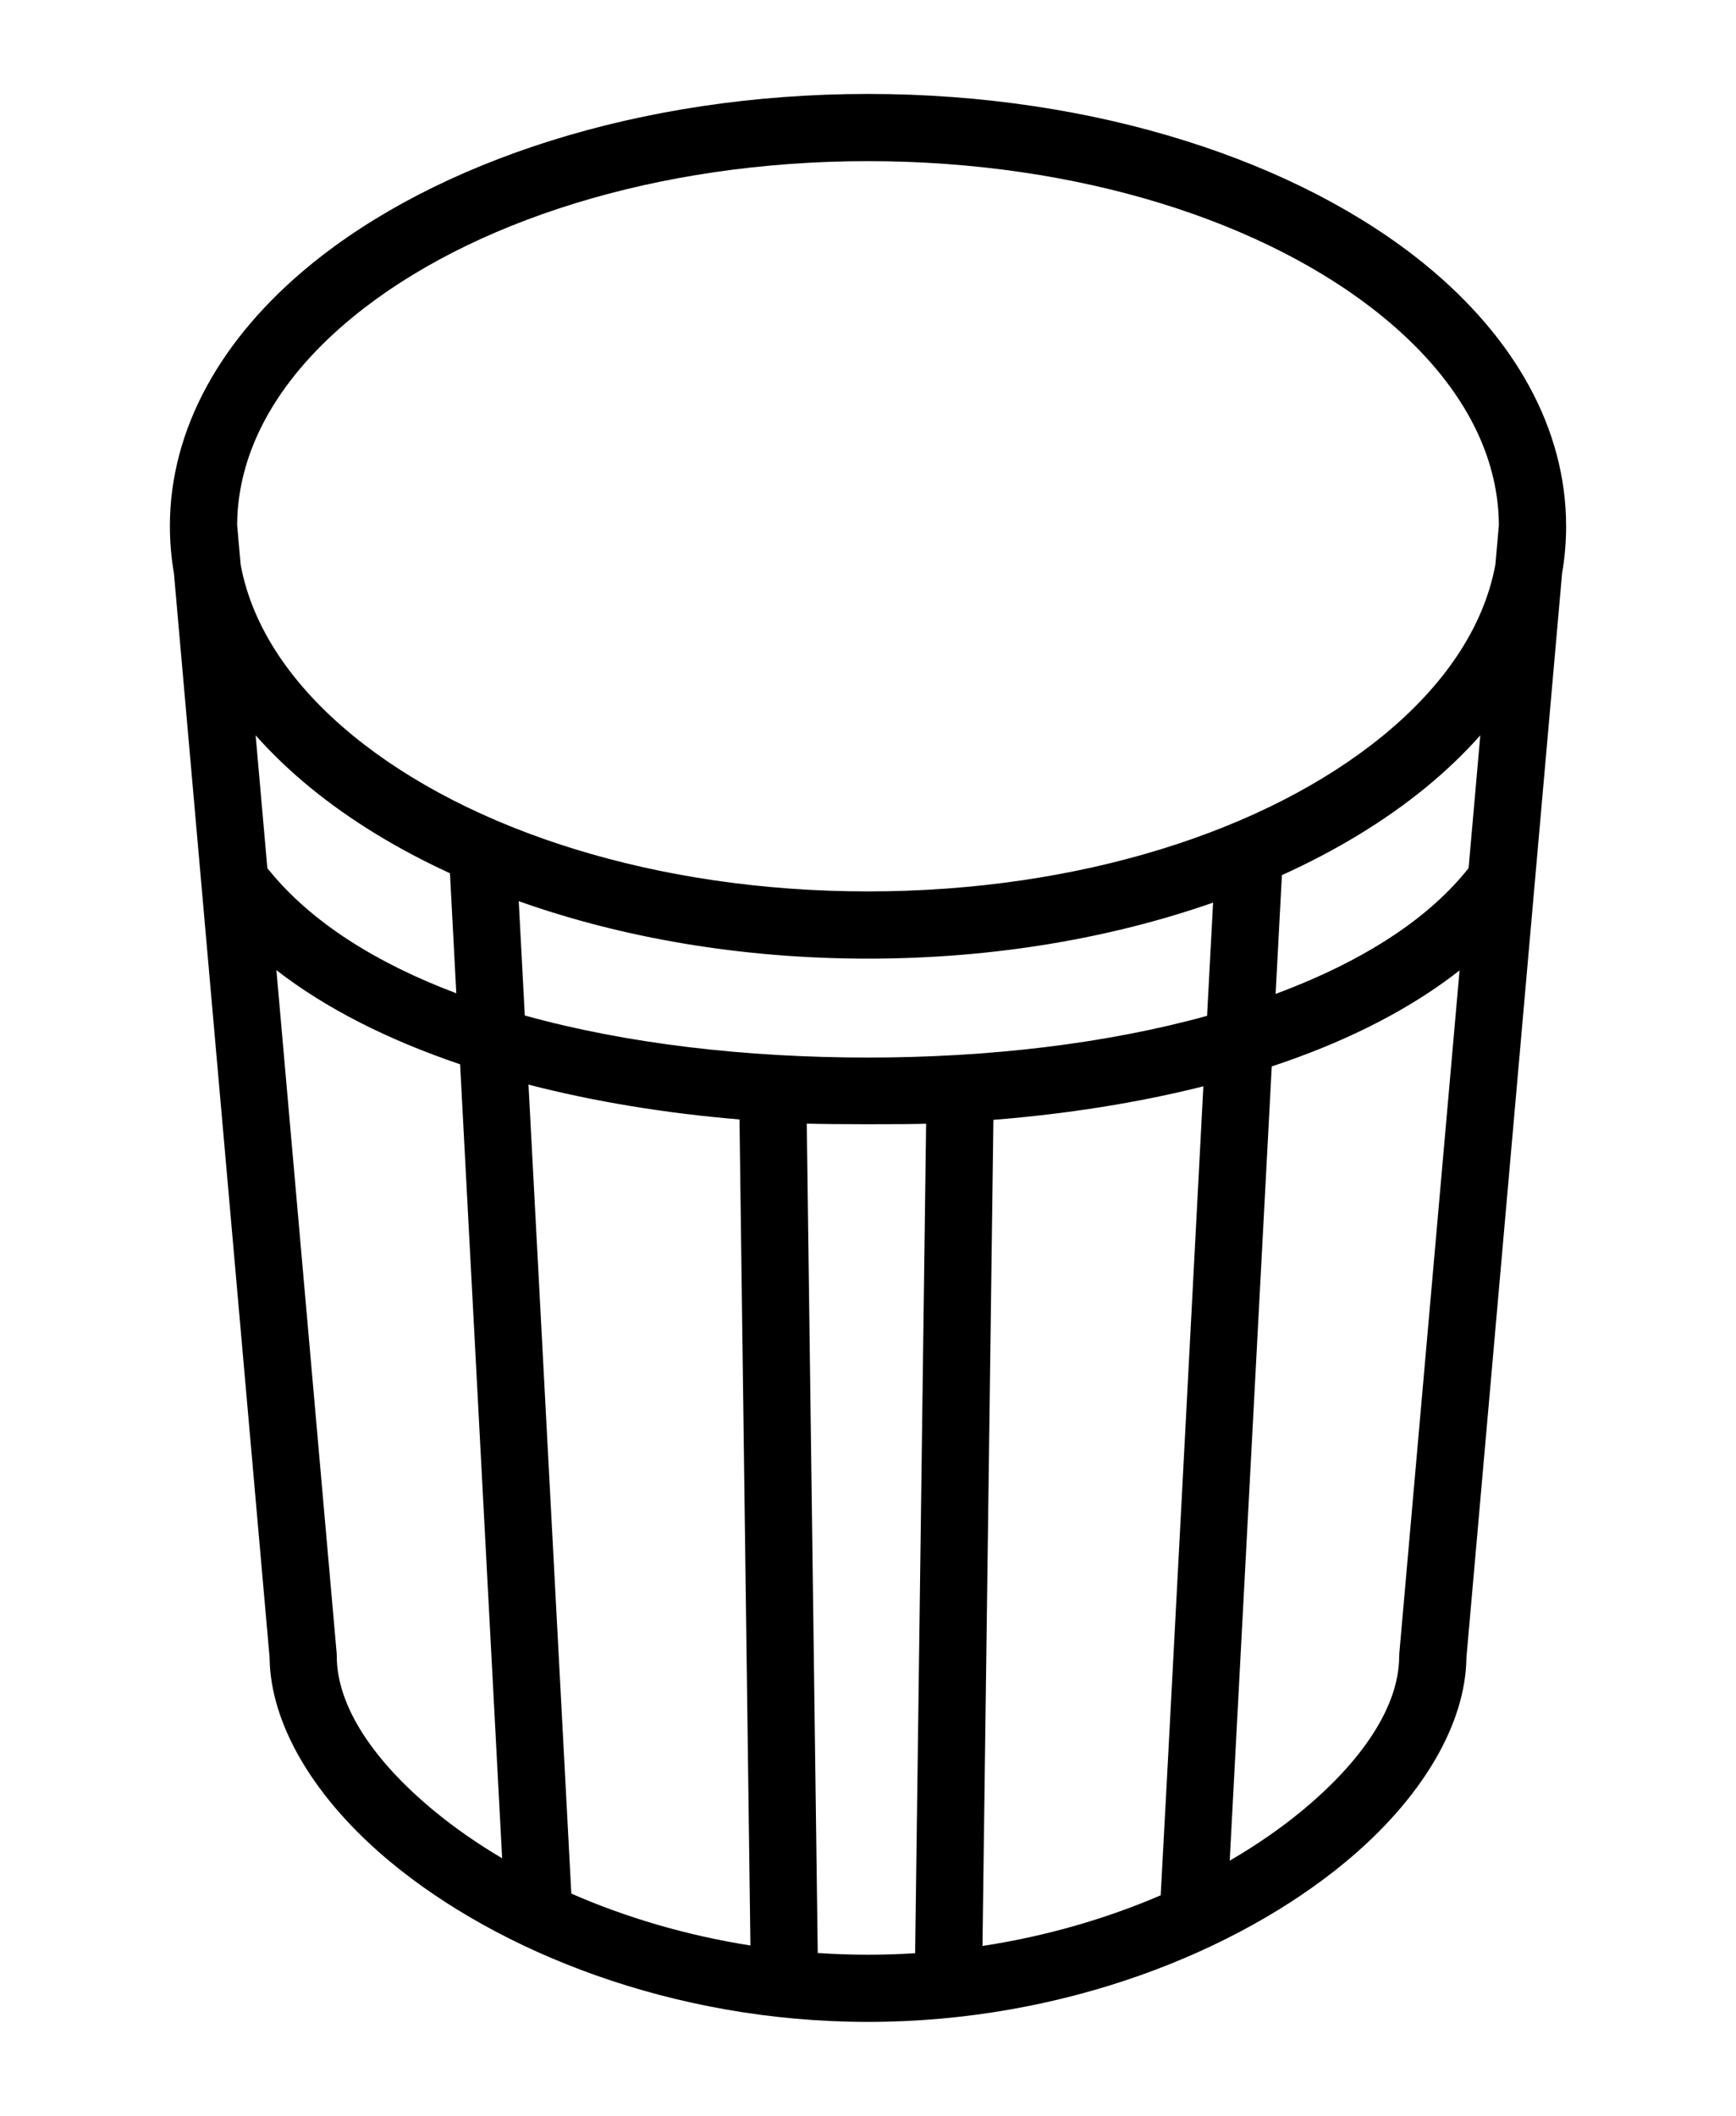 <?xml version="1.0" encoding="utf-8"?>
<svg viewBox="204.784 -7.776 456.615 556.481" xmlns="http://www.w3.org/2000/svg">
  <defs>
    <symbol id="w" overflow="visible">
      <path d="m0.031 0h-0.016-0.016v-0.016-0.016h0.016 0.016-0.016v0.016 0.016h0.016v-0.016z"/>
    </symbol>
    <symbol id="e" overflow="visible">
      <path d="m0.016-0.016v0.016h-0.016v-0.031h0.016v0.016-0.016z"/>
    </symbol>
    <symbol id="b" overflow="visible">
      <path d="m0.031-0.016h-0.016v0.016c0.008 0 0.016-0.004 0.016-0.016v0.016h-0.016-0.016v-0.016l0.016-0.016v0.016h0.016z"/>
    </symbol>
    <symbol id="a" overflow="visible">
      <path d="m0.016-0.016v0.016-0.016zm0.016 0v0.016h-0.016-0.016v-0.016h0.016-0.016v-0.016h0.016v0.016h0.016z"/>
    </symbol>
    <symbol id="d" overflow="visible">
      <path d="m0.016-0.031v0.016 0.016h-0.016v-0.016-0.016z"/>
    </symbol>
    <symbol id="l" overflow="visible">
      <path d="m0.016-0.016v-0.016h0.016v0.031h-0.016-0.016v-0.016l0.016-0.016v0.016zm0 0.016v-0.016 0.016z"/>
    </symbol>
    <symbol id="k" overflow="visible">
      <path d="m0.016 0v-0.016 0.016zm0-0.016v-0.016c0.008 0 0.016 0.008 0.016 0.016v0.016h-0.016-0.016v-0.031h0.016z"/>
    </symbol>
    <symbol id="j" overflow="visible">
      <path d="m0-0.031h0.016v0.016-0.016h0.016l-0.016 0.031v0.016h-0.016v-0.016h0.016z"/>
    </symbol>
    <symbol id="i" overflow="visible">
      <path d="m0.016-0.031v0.016 0.016h0.016v-0.016c0-0.008-0.008-0.016-0.016-0.016zm0 0h0.016v0.016 0.016h-0.016-0.016v-0.016-0.016h0.016z"/>
    </symbol>
    <symbol id="v" overflow="visible">
      <path d="m0-0.031h0.016v0.031h-0.016z"/>
    </symbol>
    <symbol id="f" overflow="visible">
      <path d="m0.031-0.016v0.016h-0.016v-0.016 0.016h-0.016v-0.031h0.016v0.016-0.016c0.008 0 0.016 0.008 0.016 0.016z"/>
    </symbol>
    <symbol id="h" overflow="visible">
      <path d="m0-0.031h0.016 0.016v0.016h-0.016v0.016h-0.016zm0.016 0v0.016-0.016z"/>
    </symbol>
    <symbol id="g" overflow="visible">
      <path d="m0.031-0.031v0.016h-0.016c0.008 0 0.016 0.008 0.016 0.016h-0.016-0.016 0.016v-0.016h-0.016l0.016-0.016h0.016z"/>
    </symbol>
    <symbol id="c" overflow="visible">
      <path d="m0.016-0.016v0.016-0.016zm0-0.016v0.016h0.016c0 0.012-0.008 0.016-0.016 0.016h-0.016v-0.016l0.016-0.016z"/>
    </symbol>
    <symbol id="u" overflow="visible">
      <path d="m0-0.031h0.016v0.016-0.016h0.016l-0.016 0.031z"/>
    </symbol>
    <symbol id="t" overflow="visible">
      <path d="m0-0.031h0.016v0.016-0.016h0.016l-0.016 0.016 0.016 0.016h-0.016v-0.016 0.016h-0.016z"/>
    </symbol>
    <symbol id="s" overflow="visible">
      <path d="m0.016-0.031v0.031h-0.016v-0.031h0.016z"/>
    </symbol>
    <symbol id="r" overflow="visible">
      <path d="m0.031-0.016v-0.016c0.008 0 0.016 0.008 0.016 0.016v0.016h-0.016v-0.016 0.016h-0.016v-0.016 0.016h-0.016v-0.031h0.016v0.016-0.016 0.016h0.016z"/>
    </symbol>
    <symbol id="q" overflow="visible">
      <path d="m0.031-0.016v0.016h-0.016v-0.016 0.016h-0.016v-0.031h0.016v0.016-0.016c0.008 0 0.016 0.008 0.016 0.016z"/>
    </symbol>
    <symbol id="p" overflow="visible">
      <path d="m0-0.031h0.016l0.016 0.016v-0.016 0.031l-0.016-0.016v0.016h-0.016z"/>
    </symbol>
    <symbol id="o" overflow="visible">
      <path d="m0-0.016v-0.016h0.016v0.016 0.016-0.016-0.016h0.016v0.031h-0.016-0.016v-0.016z"/>
    </symbol>
    <symbol id="n" overflow="visible">
      <path d="m0-0.031h0.016v0.031h-0.016v0.016zm0 0h0.016z"/>
    </symbol>
    <symbol id="m" overflow="visible">
      <path d="m0.031-0.031v0.016h-0.016v0.016h0.016-0.016-0.016v-0.016l0.016-0.016h0.016z"/>
    </symbol>
  </defs>
  <g transform="matrix(1, 0, 0, 1, 83.437, -9.181)">
    <path d="m166.03 139.8c0.008-25.625 13.504-49.527 36.984-68.738 33.098-27.082 86.43-44.949 146.64-44.949 60.211 0 113.54 17.867 146.64 44.949 23.477 19.211 36.977 43.113 36.984 68.738v0.02c0 4.168-0.355 8.293-1.059 12.359l-25.164 285.18c-0.18 17.418-11.578 37.016-31.879 53.828-28.328 23.453-73.992 41.992-125.52 41.992-51.527 0-97.195-18.539-125.52-41.992-20.305-16.809-31.703-36.41-31.879-53.828l-25.164-285.18c-0.699-4.066-1.055-8.191-1.055-12.359v-0.02zm349.56-0.355c-0.137-20.523-11.676-39.297-30.496-54.699-30.535-24.988-79.895-40.953-135.44-40.953s-104.91 15.965-135.44 40.953c-18.82 15.402-30.359 34.176-30.496 54.699l0.922 10.438c3.086 16.742 13.758 32.07 29.578 45.016 30.535 24.984 79.895 40.953 135.44 40.953 55.551 0 104.91-15.965 135.44-40.953 15.82-12.945 26.488-28.27 29.578-45.016l0.922-10.438zm-26.18 296.73 15.84-179.54c-10.027 7.859-22.105 14.629-35.789 20.23-4.371 1.793-8.914 3.465-13.609 5.019l-11.059 208.89c7.055-4.094 13.457-8.539 19.102-13.211 15.598-12.914 25.477-27.27 25.477-40.621 0-0.258 0.012-0.52 0.035-0.777zm18.215-206.45 3.082-34.926c-4.262 4.812-9.082 9.422-14.414 13.785-10.652 8.715-23.395 16.477-37.785 22.992 0 0.156-0.004 0.316-0.012 0.477l-1.629 30.754c2-0.742 3.965-1.508 5.898-2.297 19.074-7.809 34.711-17.973 44.863-30.785zm-297.7 207.24c0.008 13.348 9.887 27.699 25.477 40.605 5.356 4.434 11.391 8.656 18.02 12.574l-11.055-208.82c-18.859-6.391-35.336-14.668-48.32-24.766l15.848 179.62c0.023 0.258 0.035 0.52 0.035 0.777v0.016zm61.695 62.469c14.137 6.184 30.047 10.965 47.109 13.648l-2.875-217.25c-19.527-1.637-38.258-4.707-55.5-9.164zm64.82 15.629c4.352 0.289 8.754 0.441 13.207 0.441 4.18 0 8.32-0.133 12.406-0.387l2.887-218.16c-5.066 0.184-26.062 0.172-31.391-0.035l2.887 218.14zm43.324-1.855c16.949-2.594 32.777-7.262 46.875-13.324 0.074-0.031 11.223-212.77 11.223-212.77-17.16 4.32-35.801 7.266-55.223 8.82zm-191.18-318.41 3.09 34.996c0.18 0.184 0.352 0.379 0.516 0.582 11.113 13.656 28.227 24.375 49.176 32.266l-1.668-31.562c-13.949-6.414-26.316-14-36.695-22.496-5.332-4.363-10.152-8.973-14.418-13.785zm251.83 44c-26.707 9.348-57.707 14.738-90.777 14.738-33.516 0-64.898-5.535-91.848-15.117l1.594 30.07c26.785 7.438 58.023 11.059 90.258 11.059 31.805 0 62.594-3.633 89.199-10.965l1.578-29.785z" fill-rule="evenodd"/>
  </g>
</svg>